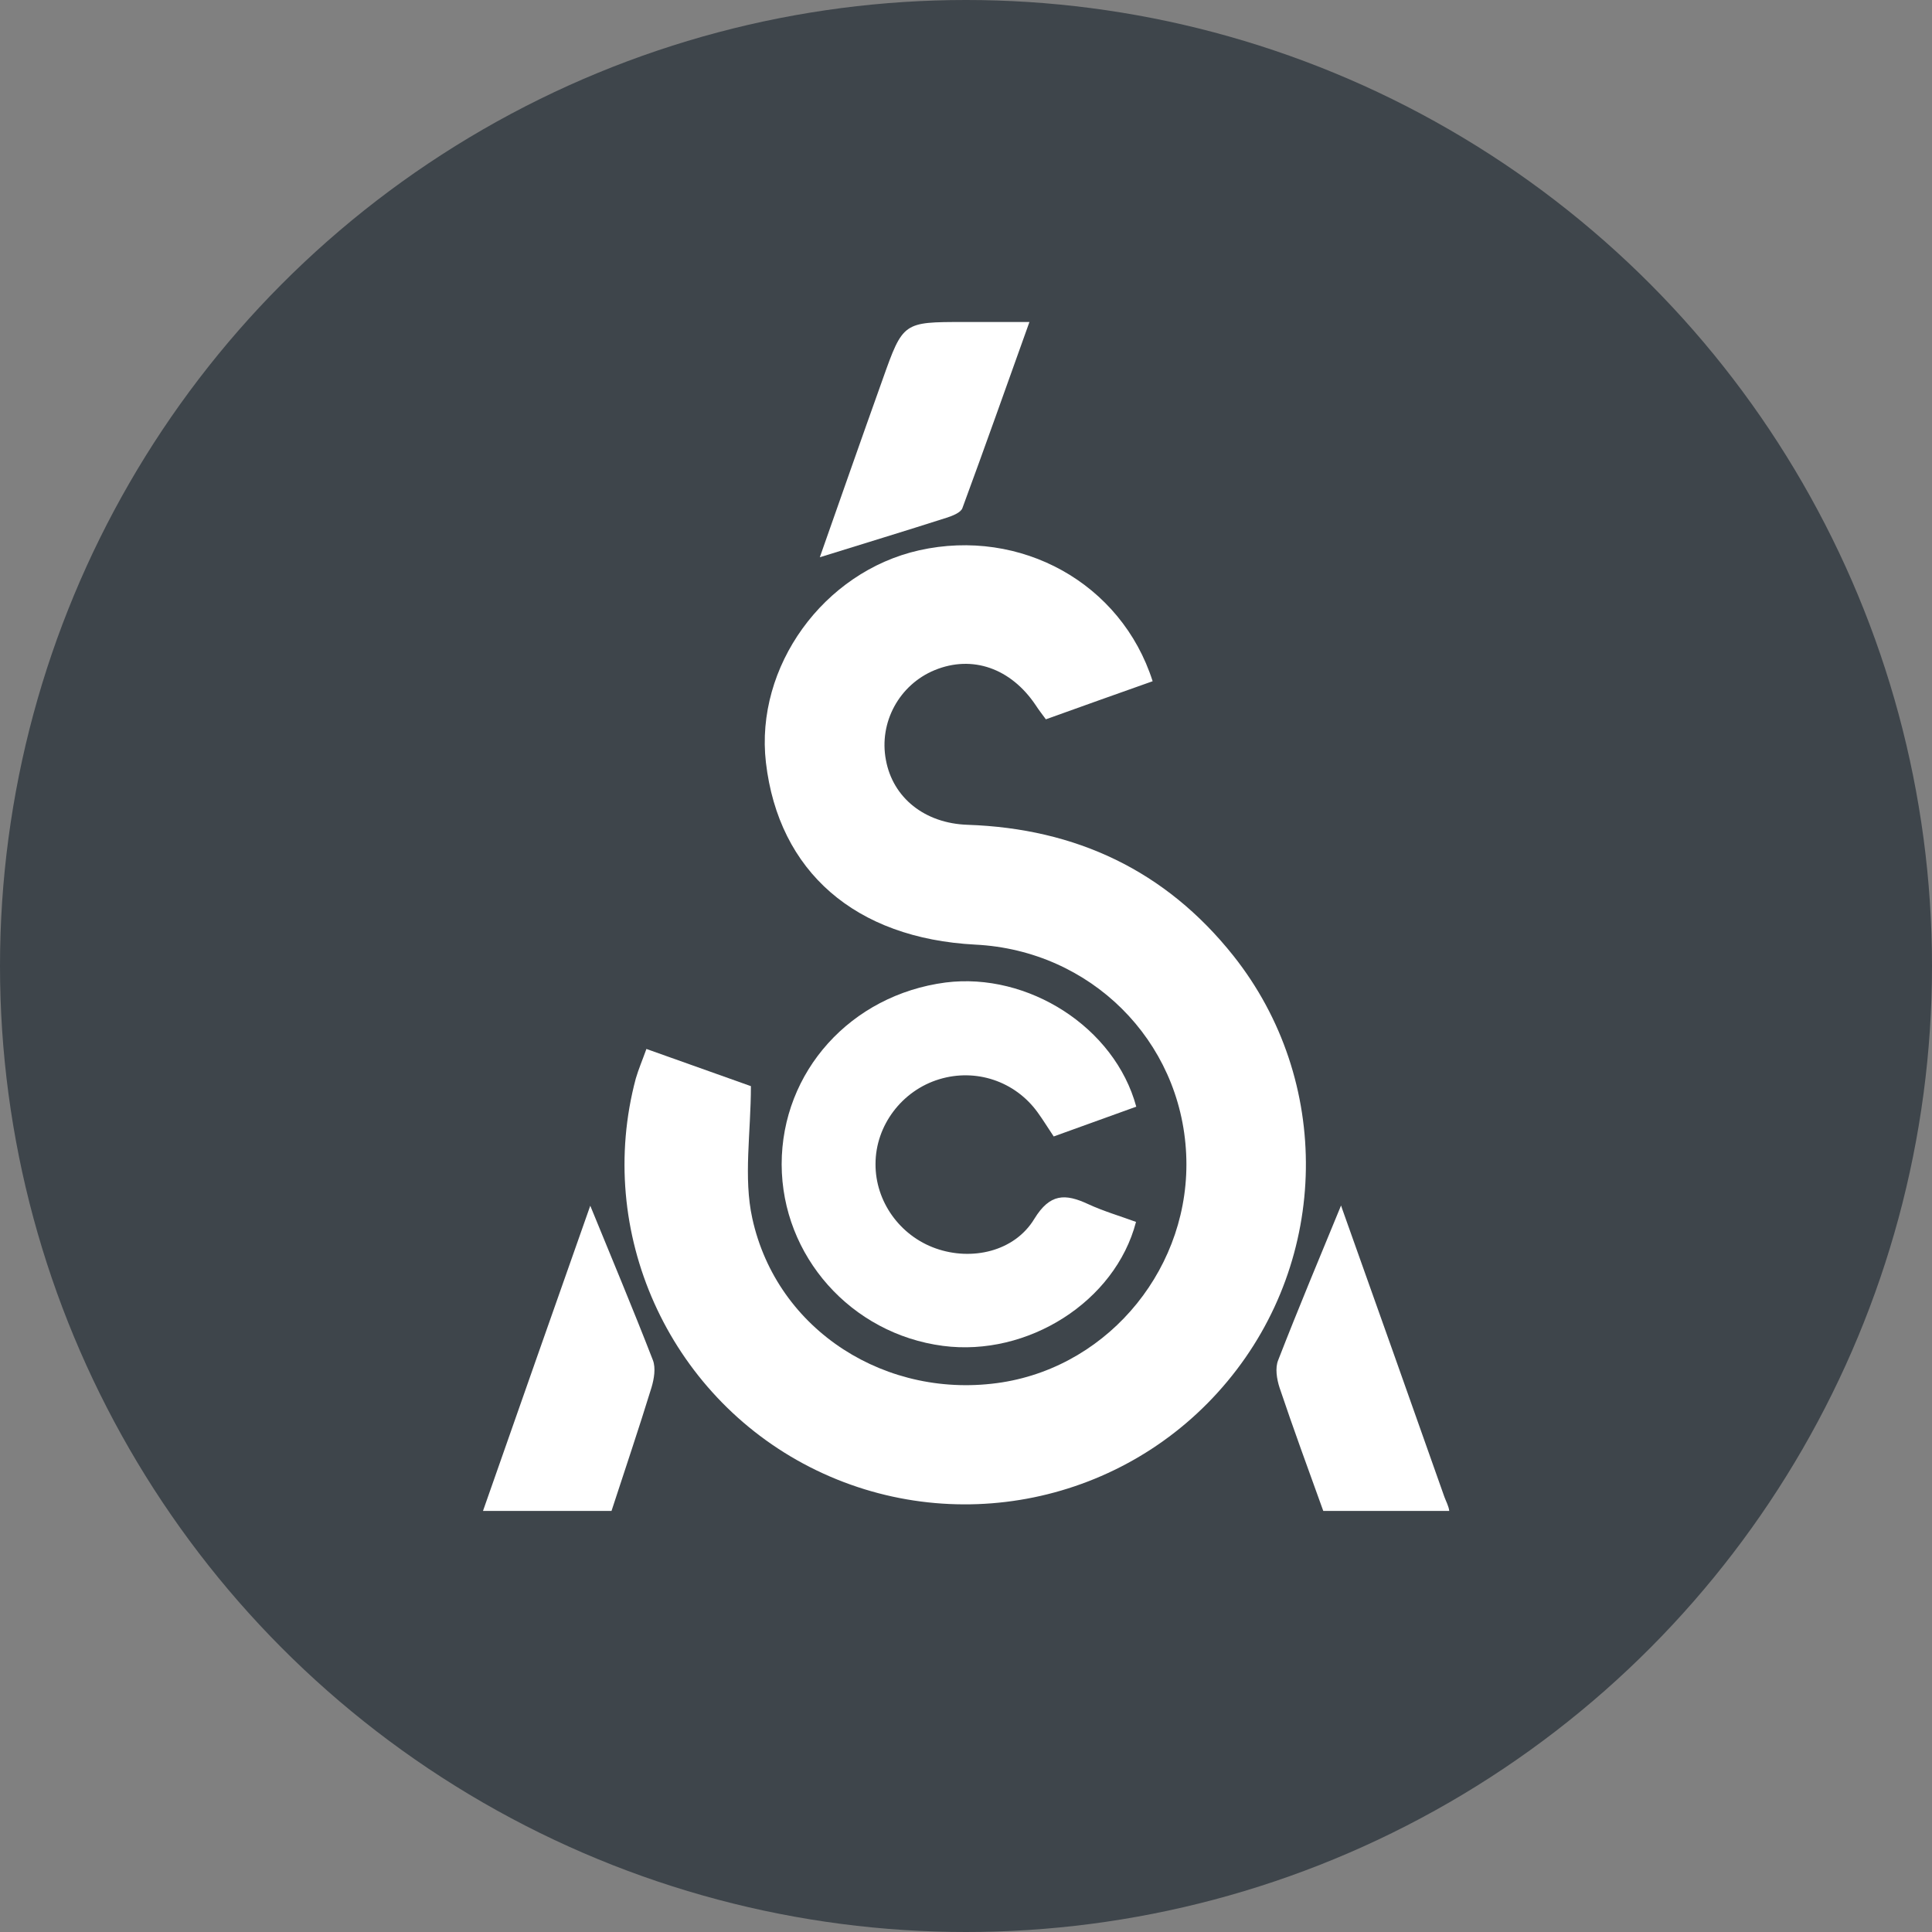 <svg width="48" height="48" viewBox="0 0 48 48" fill="none" xmlns="http://www.w3.org/2000/svg">
<rect x="0" y="0" width="48" height="48" fill="#808080" stroke="none"/>
<circle cx="24" cy="24" r="24" fill="#3E454B"/>
<path d="M12 37.538C12.89 34.998 13.769 32.497 14.665 29.956C14.665 29.95 14.665 29.956 14.665 29.956C15.187 31.235 15.716 32.491 16.221 33.793C16.296 33.988 16.25 34.258 16.187 34.47C15.871 35.497 15.526 36.517 15.193 37.538C14.125 37.538 13.062 37.538 12 37.538Z" fill="white"/>
<path d="M32.876 37.538C32.508 36.517 32.135 35.502 31.79 34.476C31.721 34.263 31.676 33.988 31.756 33.793C32.256 32.508 32.801 31.206 33.318 29.95C33.318 29.95 33.324 29.962 33.347 30.036C34.197 32.416 35.041 34.803 35.885 37.189C35.925 37.298 35.994 37.424 36.006 37.538C34.989 37.538 33.892 37.538 32.876 37.538Z" fill="white"/>
<path d="M16.06 26.061C16.997 26.394 17.869 26.704 18.656 26.985C18.656 28.143 18.467 29.256 18.691 30.271C19.305 33.07 22.045 34.791 24.899 34.344C27.604 33.914 29.602 31.436 29.47 28.671C29.338 25.843 27.093 23.612 24.233 23.469C21.252 23.314 19.345 21.657 19.029 18.944C18.754 16.563 20.459 14.206 22.837 13.672C25.352 13.11 27.857 14.481 28.637 16.925C27.765 17.234 26.892 17.544 25.984 17.871C25.892 17.745 25.806 17.636 25.732 17.521C25.117 16.603 24.158 16.265 23.222 16.649C22.343 17.011 21.832 17.946 22.01 18.881C22.182 19.821 22.975 20.458 24.043 20.492C26.731 20.584 28.959 21.628 30.642 23.744C33.106 26.847 33.031 31.269 30.498 34.315C27.966 37.366 23.653 38.25 20.121 36.449C16.595 34.648 14.78 30.604 15.796 26.796C15.865 26.561 15.957 26.348 16.06 26.061Z" fill="white"/>
<path d="M28.23 27.495C27.564 27.736 26.892 27.977 26.179 28.235C26.036 28.023 25.915 27.822 25.777 27.633C25.215 26.859 24.244 26.538 23.337 26.813C22.406 27.094 21.752 27.966 21.752 28.918C21.746 29.847 22.355 30.702 23.25 31.017C24.141 31.332 25.203 31.097 25.697 30.283C26.087 29.646 26.467 29.652 27.035 29.916C27.42 30.094 27.833 30.214 28.224 30.358C27.707 32.342 25.53 33.713 23.428 33.438C21.143 33.139 19.426 31.206 19.42 28.929C19.42 26.624 21.137 24.719 23.492 24.41C25.542 24.151 27.696 25.522 28.23 27.495Z" fill="white"/>
<path d="M20.368 13.845C20.861 12.445 21.39 10.931 21.93 9.422C22.435 8 22.441 8 23.945 8C24.445 8 24.951 8 25.576 8C25.002 9.6 24.468 11.114 23.911 12.623C23.871 12.738 23.658 12.818 23.515 12.864C22.475 13.197 21.436 13.512 20.368 13.845Z" fill="white"/>
</svg>

